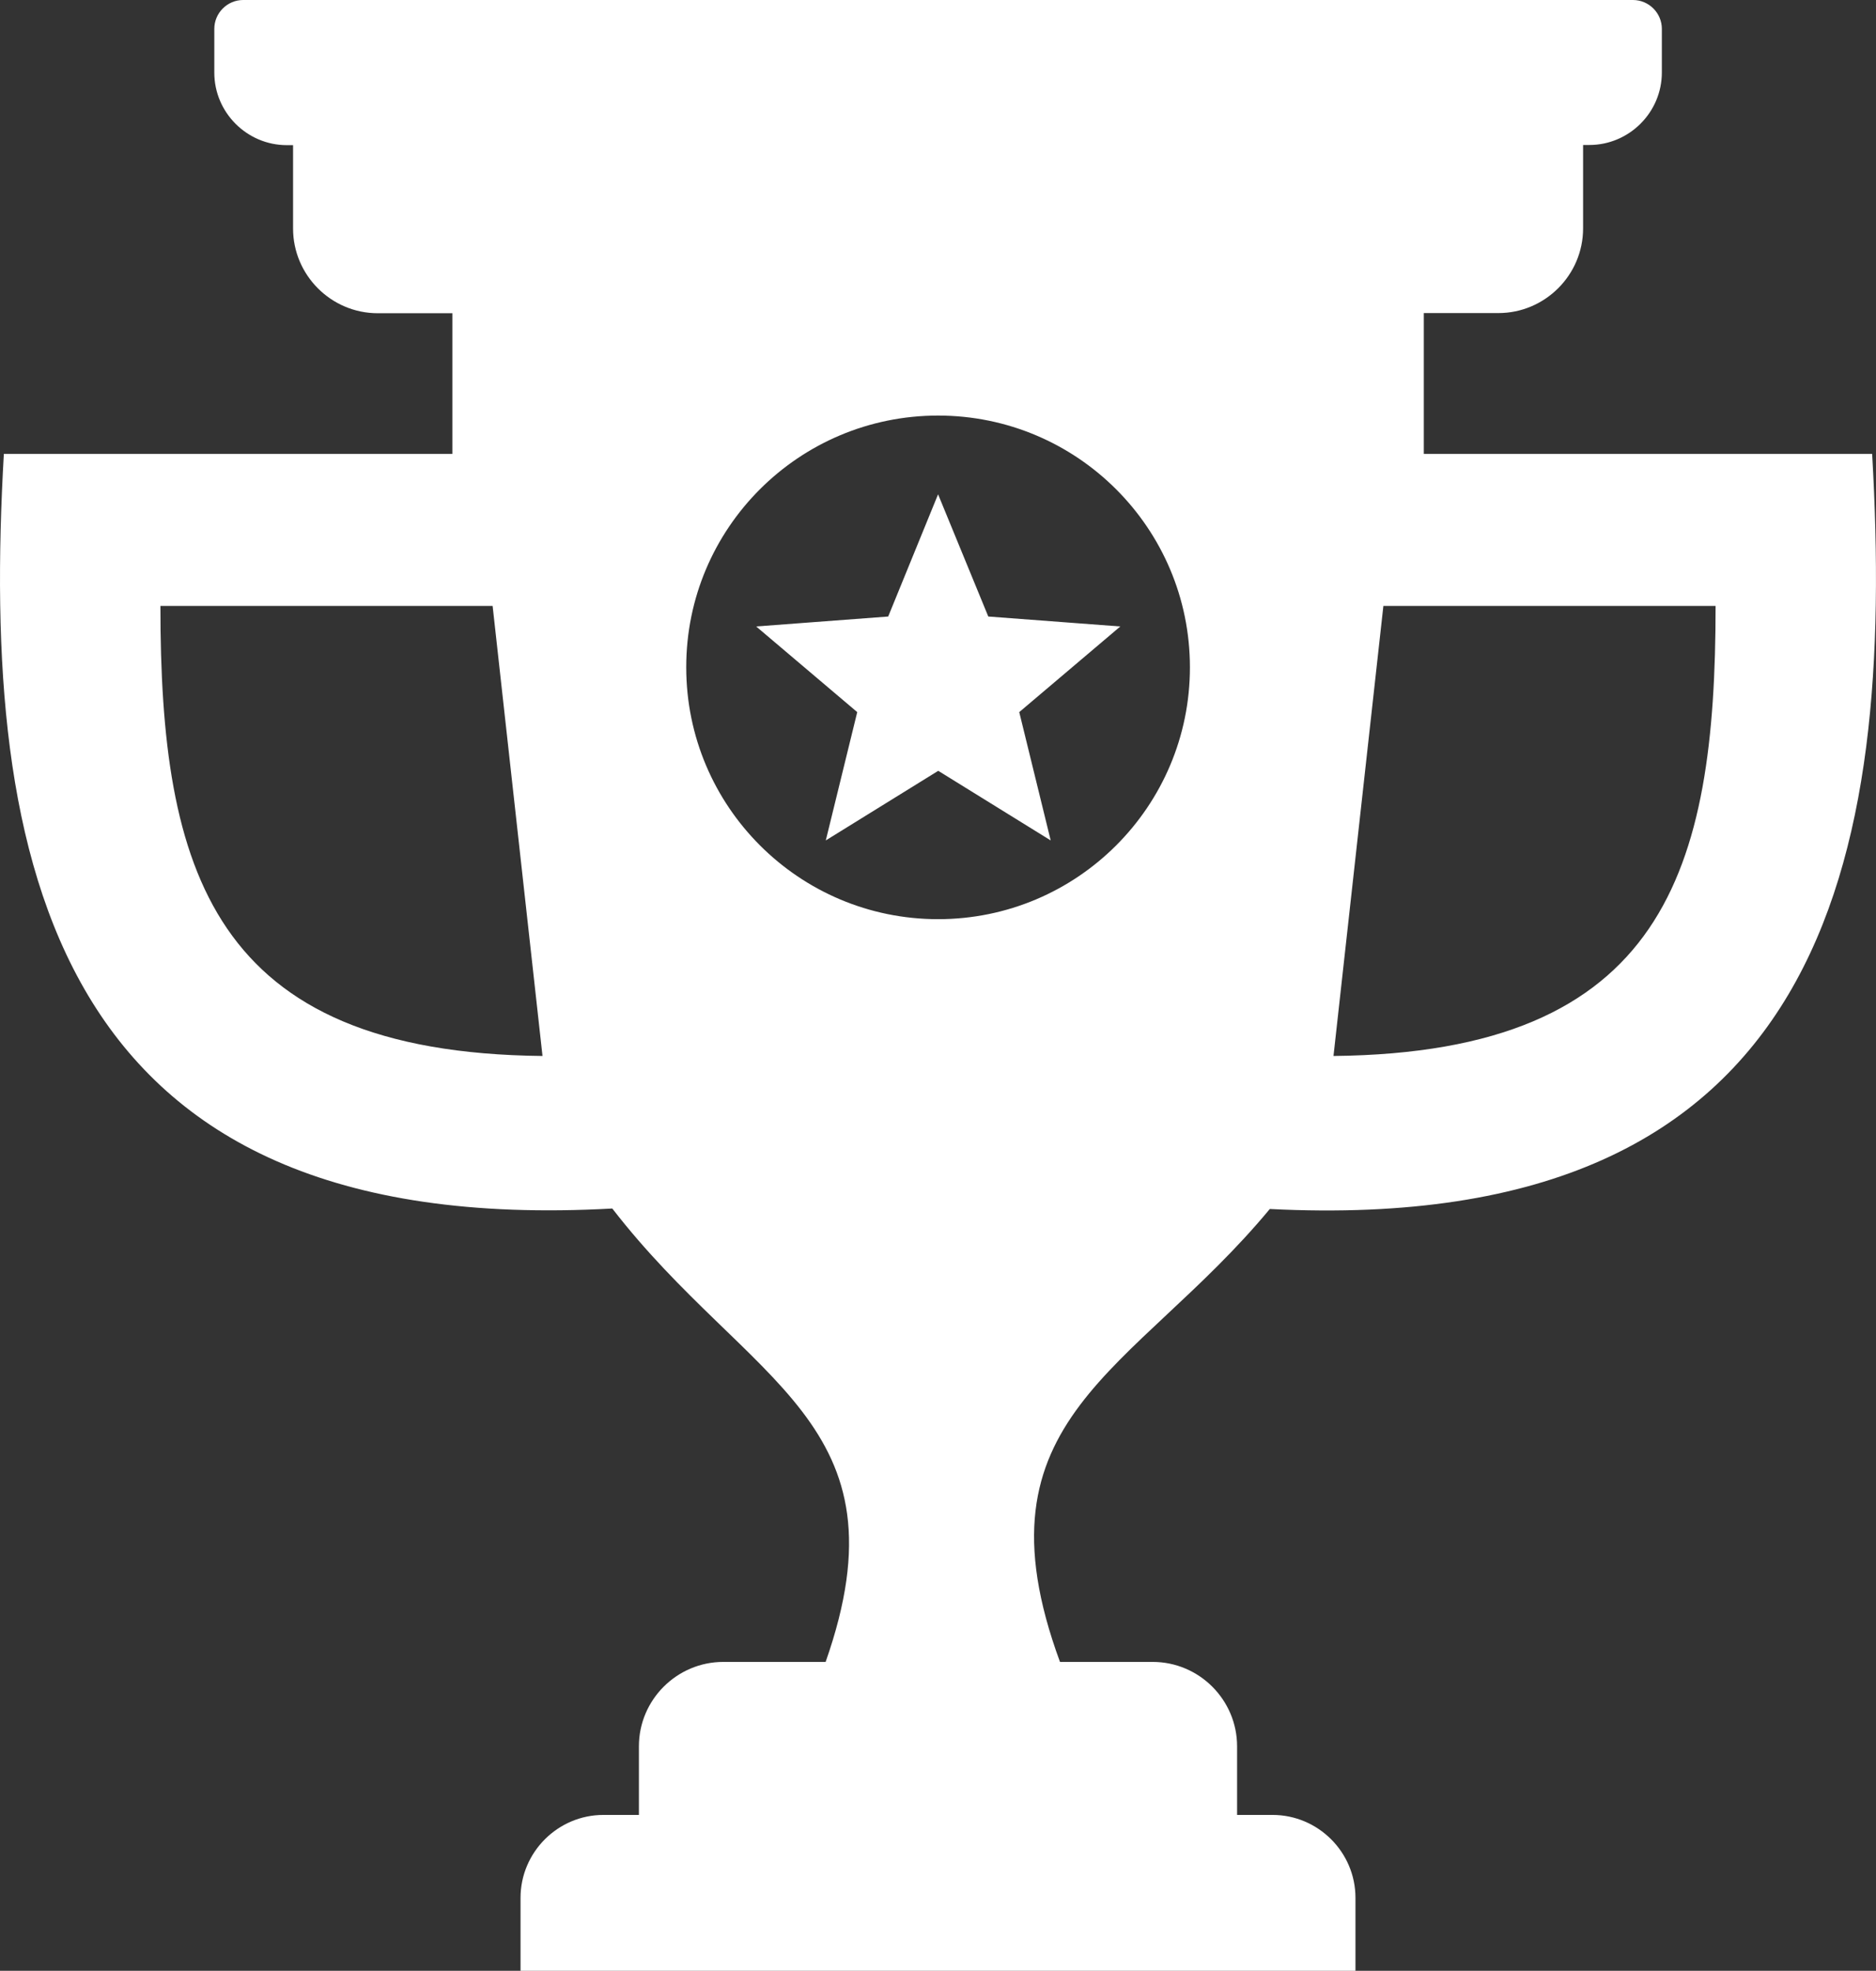 <?xml version="1.0" encoding="utf-8"?><svg version="1.1" id="Layer_1" xmlns="http://www.w3.org/2000/svg" xmlns:xlink="http://www.w3.org/1999/xlink" x="0px" y="0px" viewBox="0 0 116.95 122.88" style="enable-background:new 0 0 116.95 122.88" xml:space="preserve"><rect x="0" y="0" width="116.95" height="122.88" fill="#333333" stroke="none"/><style type="text/css">.st0{fill-rule:evenodd;clip-rule:evenodd;}</style><g><path class="st0" d="M88.75,28.3h27.96c1.45,25.32-2.84,48.84-37.55,47.08c-8.49,10.24-18.71,12.95-13.08,28.24h5.78 c2.9,0,5.26,2.37,5.26,5.26v4.28h2.21c2.84,0,5.17,2.32,5.17,5.17v4.55H32.45v-4.55c0-2.84,2.32-5.17,5.17-5.17h2.21v-4.28 c0-2.9,2.37-5.26,5.26-5.26h6.38c5.27-15.01-4.78-17.25-13.3-28.27C3.11,77.31-1.22,53.72,0.24,28.3H28.2v-8.77h-4.65 c-2.91,0-5.28-2.38-5.28-5.28v-5.2h-0.39c-2.49,0-4.52-2.04-4.52-4.52V1.8c0-0.99,0.81-1.8,1.8-1.8h86.64c0.99,0,1.8,0.81,1.8,1.8 v2.72c0,2.49-2.04,4.52-4.52,4.52h-0.39v5.2c0,2.91-2.38,5.28-5.28,5.28h-4.65V28.3L88.75,28.3z M58.48,30.82l3.13,7.62l8.23,0.62 l-6.3,5.34l1.96,8l-7.01-4.34l-7.01,4.34l1.96-8l-6.3-5.34l8.23-0.62L58.48,30.82L58.48,30.82z M86.24,37.78l-3.11,28.06 c20.66-0.21,23.82-11.59,23.82-28.06H86.24L86.24,37.78z M30.71,37.78l3.11,28.06C13.17,65.63,10,54.25,10,37.78H30.71L30.71,37.78 z M58.48,25.91c8.67,0,15.7,7.03,15.7,15.7c0,8.67-7.03,15.7-15.7,15.7c-8.67,0-15.7-7.03-15.7-15.7 C42.77,32.94,49.8,25.91,58.48,25.91L58.48,25.91z" fill="#fff"/></g></svg>